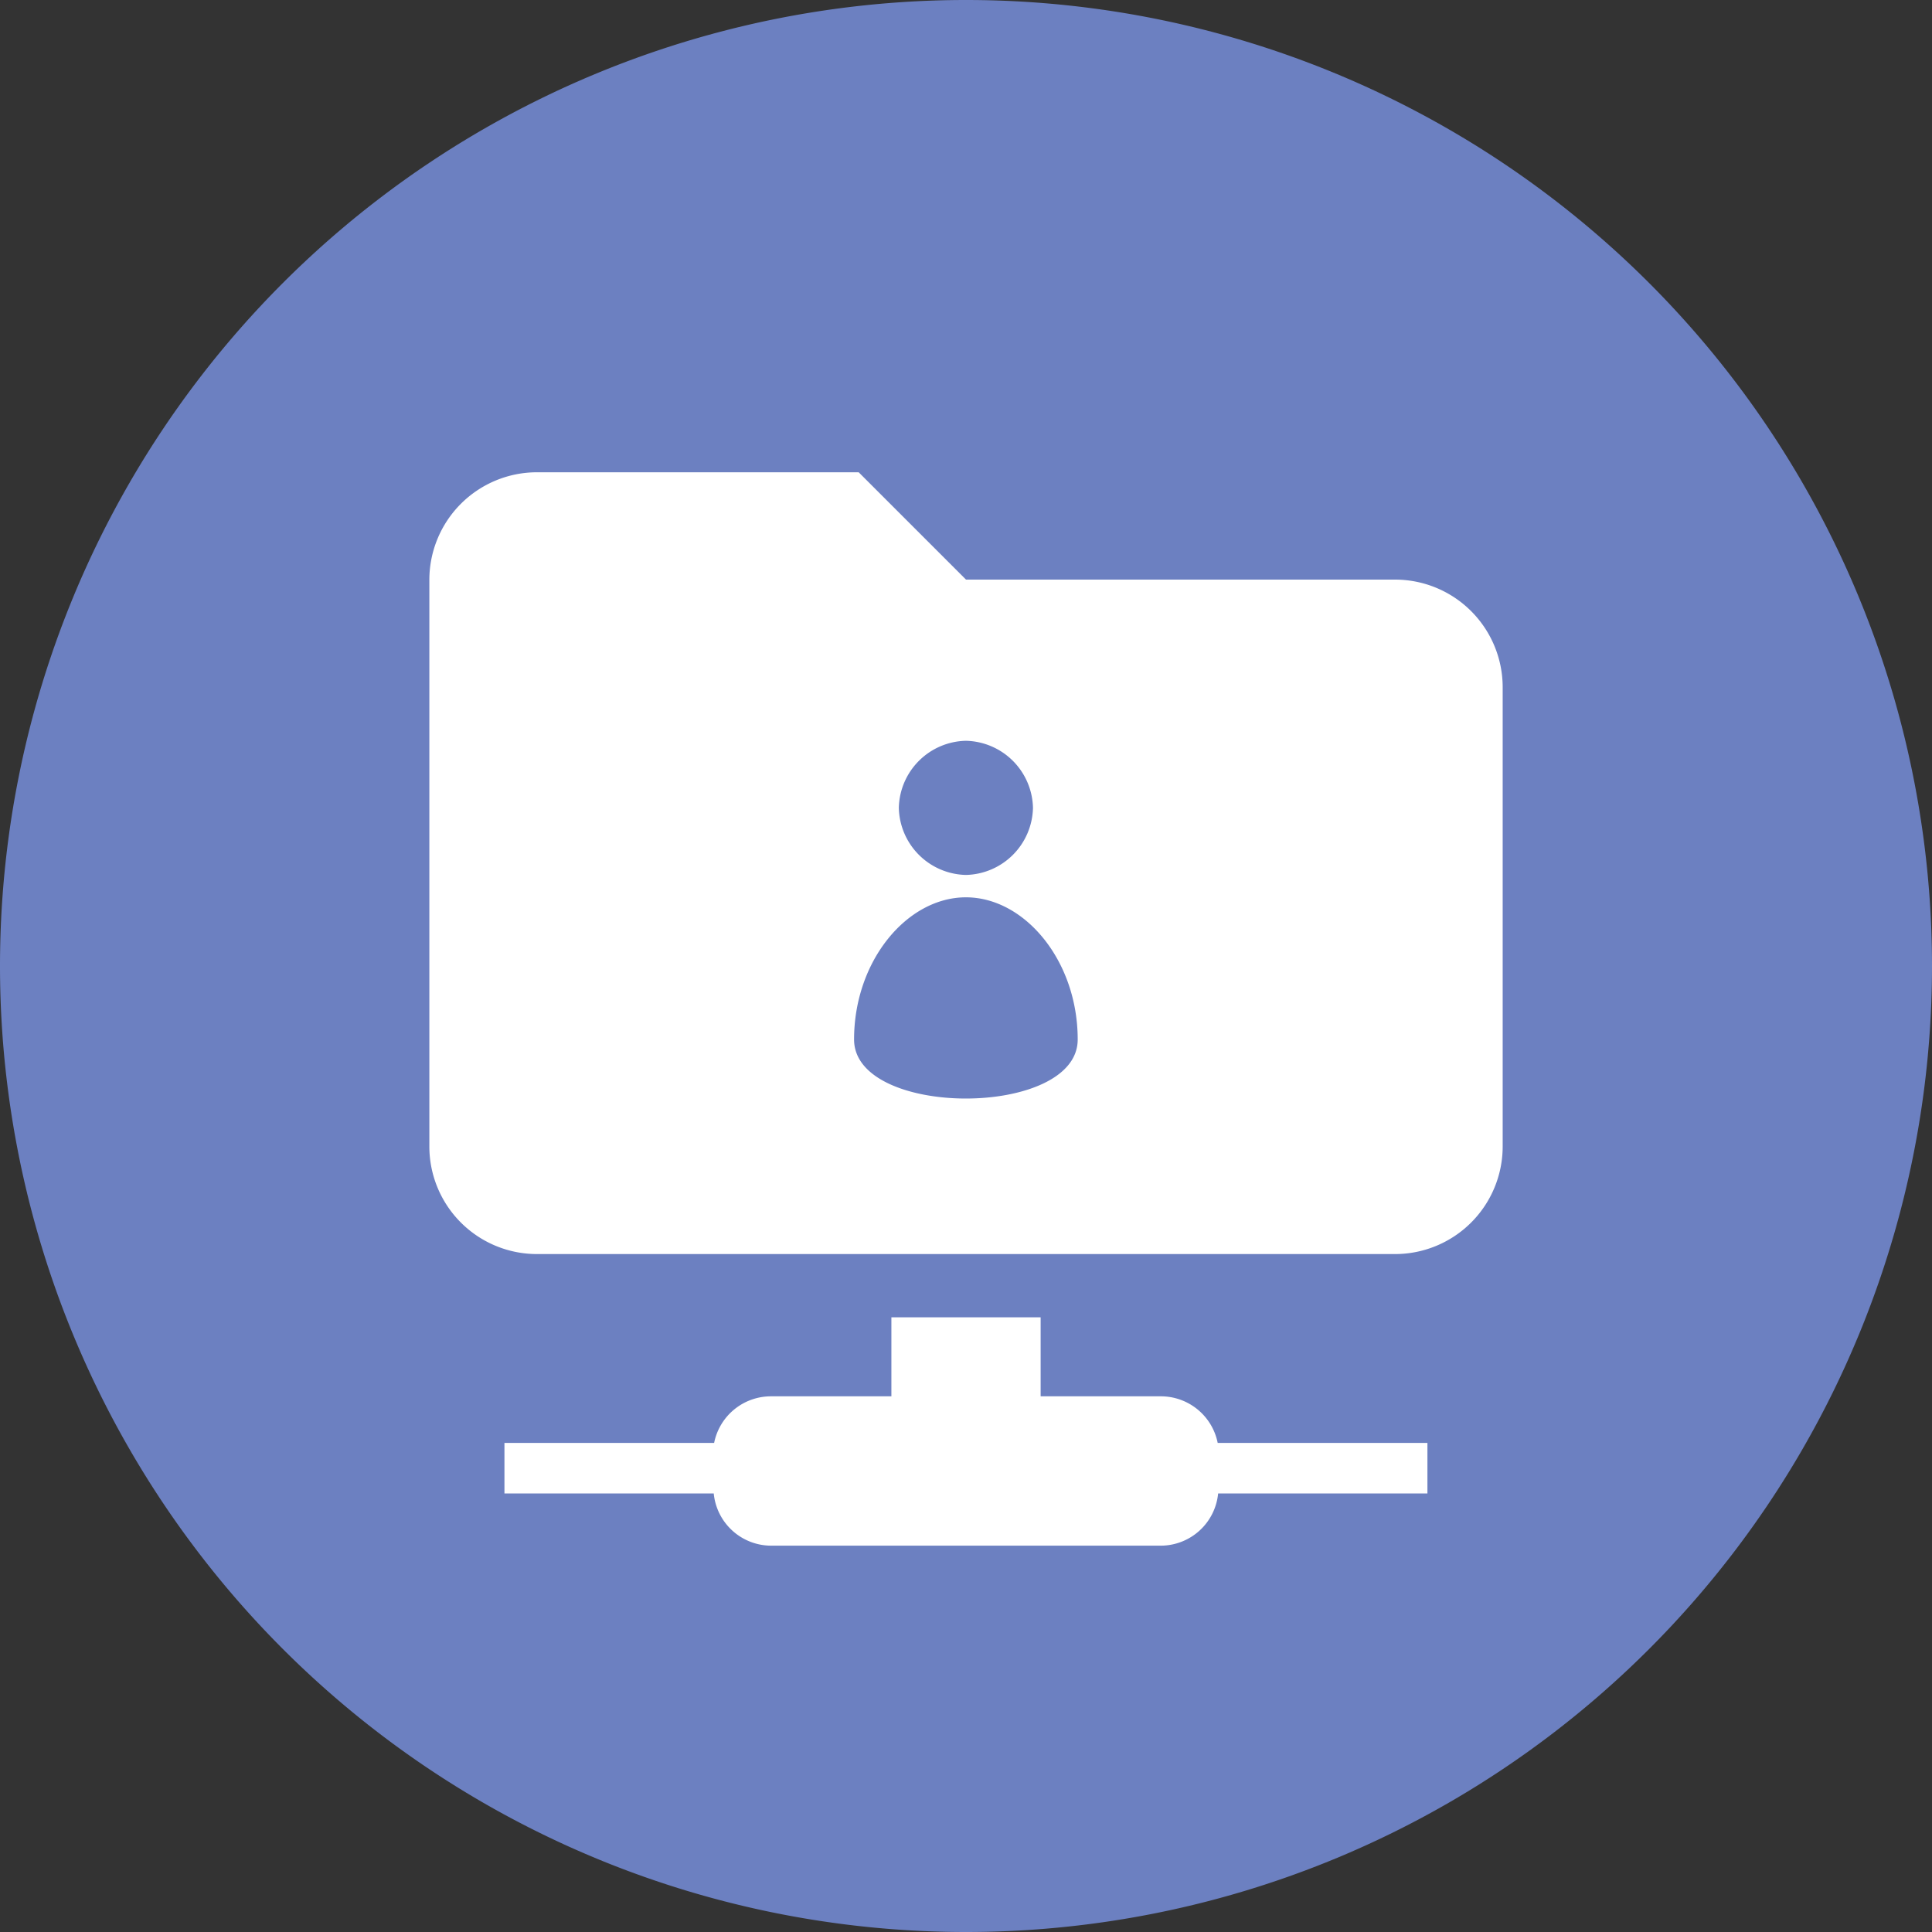 <svg xmlns="http://www.w3.org/2000/svg" xmlns:xlink="http://www.w3.org/1999/xlink" viewBox="0 0 60 60">
  <rect x="0" y="0" width="60" height="60" fill="#333333" stroke="none"/>
  <defs>
    <style>
      .cls-1 {
        fill: none;
      }

      .cls-2 {
        clip-path: url(#clip-path);
      }

      .cls-3 {
        fill: #6c80c1;
      }

      .cls-4 {
        fill: #fff;
      }
    </style>
    <clipPath id="clip-path">
      <path id="Path_6926" data-name="Path 6926" class="cls-1" d="M0-270H60v60H0Z" transform="translate(0 270)"/>
    </clipPath>
  </defs>
  <g id="Permission" transform="translate(-629.5 -618.5)">
    <g id="Group_9190" data-name="Group 9190" class="cls-2" transform="translate(629.5 618.5)">
      <g id="Group_9188" data-name="Group 9188">
        <path id="Path_6924" data-name="Path 6924" class="cls-3" d="M-210-105a30,30,0,0,1-30,30,30,30,0,0,1-30-30,30,30,0,0,1,30-30,30,30,0,0,1,30,30" transform="translate(270 135)"/>
      </g>
      <g id="Group_9189" data-name="Group 9189" transform="translate(13.334 14.667)">
        <path id="Path_6925" data-name="Path 6925" class="cls-4" d="M-70.474-61.653c0-2.447-1.647-4.415-3.472-4.415s-3.473,1.969-3.473,4.415,6.945,2.445,6.945,0m-5.555-7.193a2.131,2.131,0,0,0,2.083,2.083,2.131,2.131,0,0,0,2.083-2.083,2.13,2.13,0,0,0-2.083-2.083,2.129,2.129,0,0,0-2.083,2.083M-57.276-72.6v14.278a3.343,3.343,0,0,1-3.333,3.333H-87.276a3.342,3.342,0,0,1-3.333-3.333V-75.935a3.343,3.343,0,0,1,3.333-3.333h10l3.333,3.333h13.333A3.344,3.344,0,0,1-57.276-72.6m-8.851,23.476h6.514v1.57h-6.5a1.794,1.794,0,0,1-1.777,1.621H-80a1.794,1.794,0,0,1-1.777-1.621h-6.5v-1.57h6.512A1.8,1.8,0,0,1-80-50.571h3.74v-2.453h4.635v2.453h3.739a1.8,1.8,0,0,1,1.759,1.445" transform="translate(90.609 79.268)"/>
      </g>
    </g>
  </g>
</svg>
